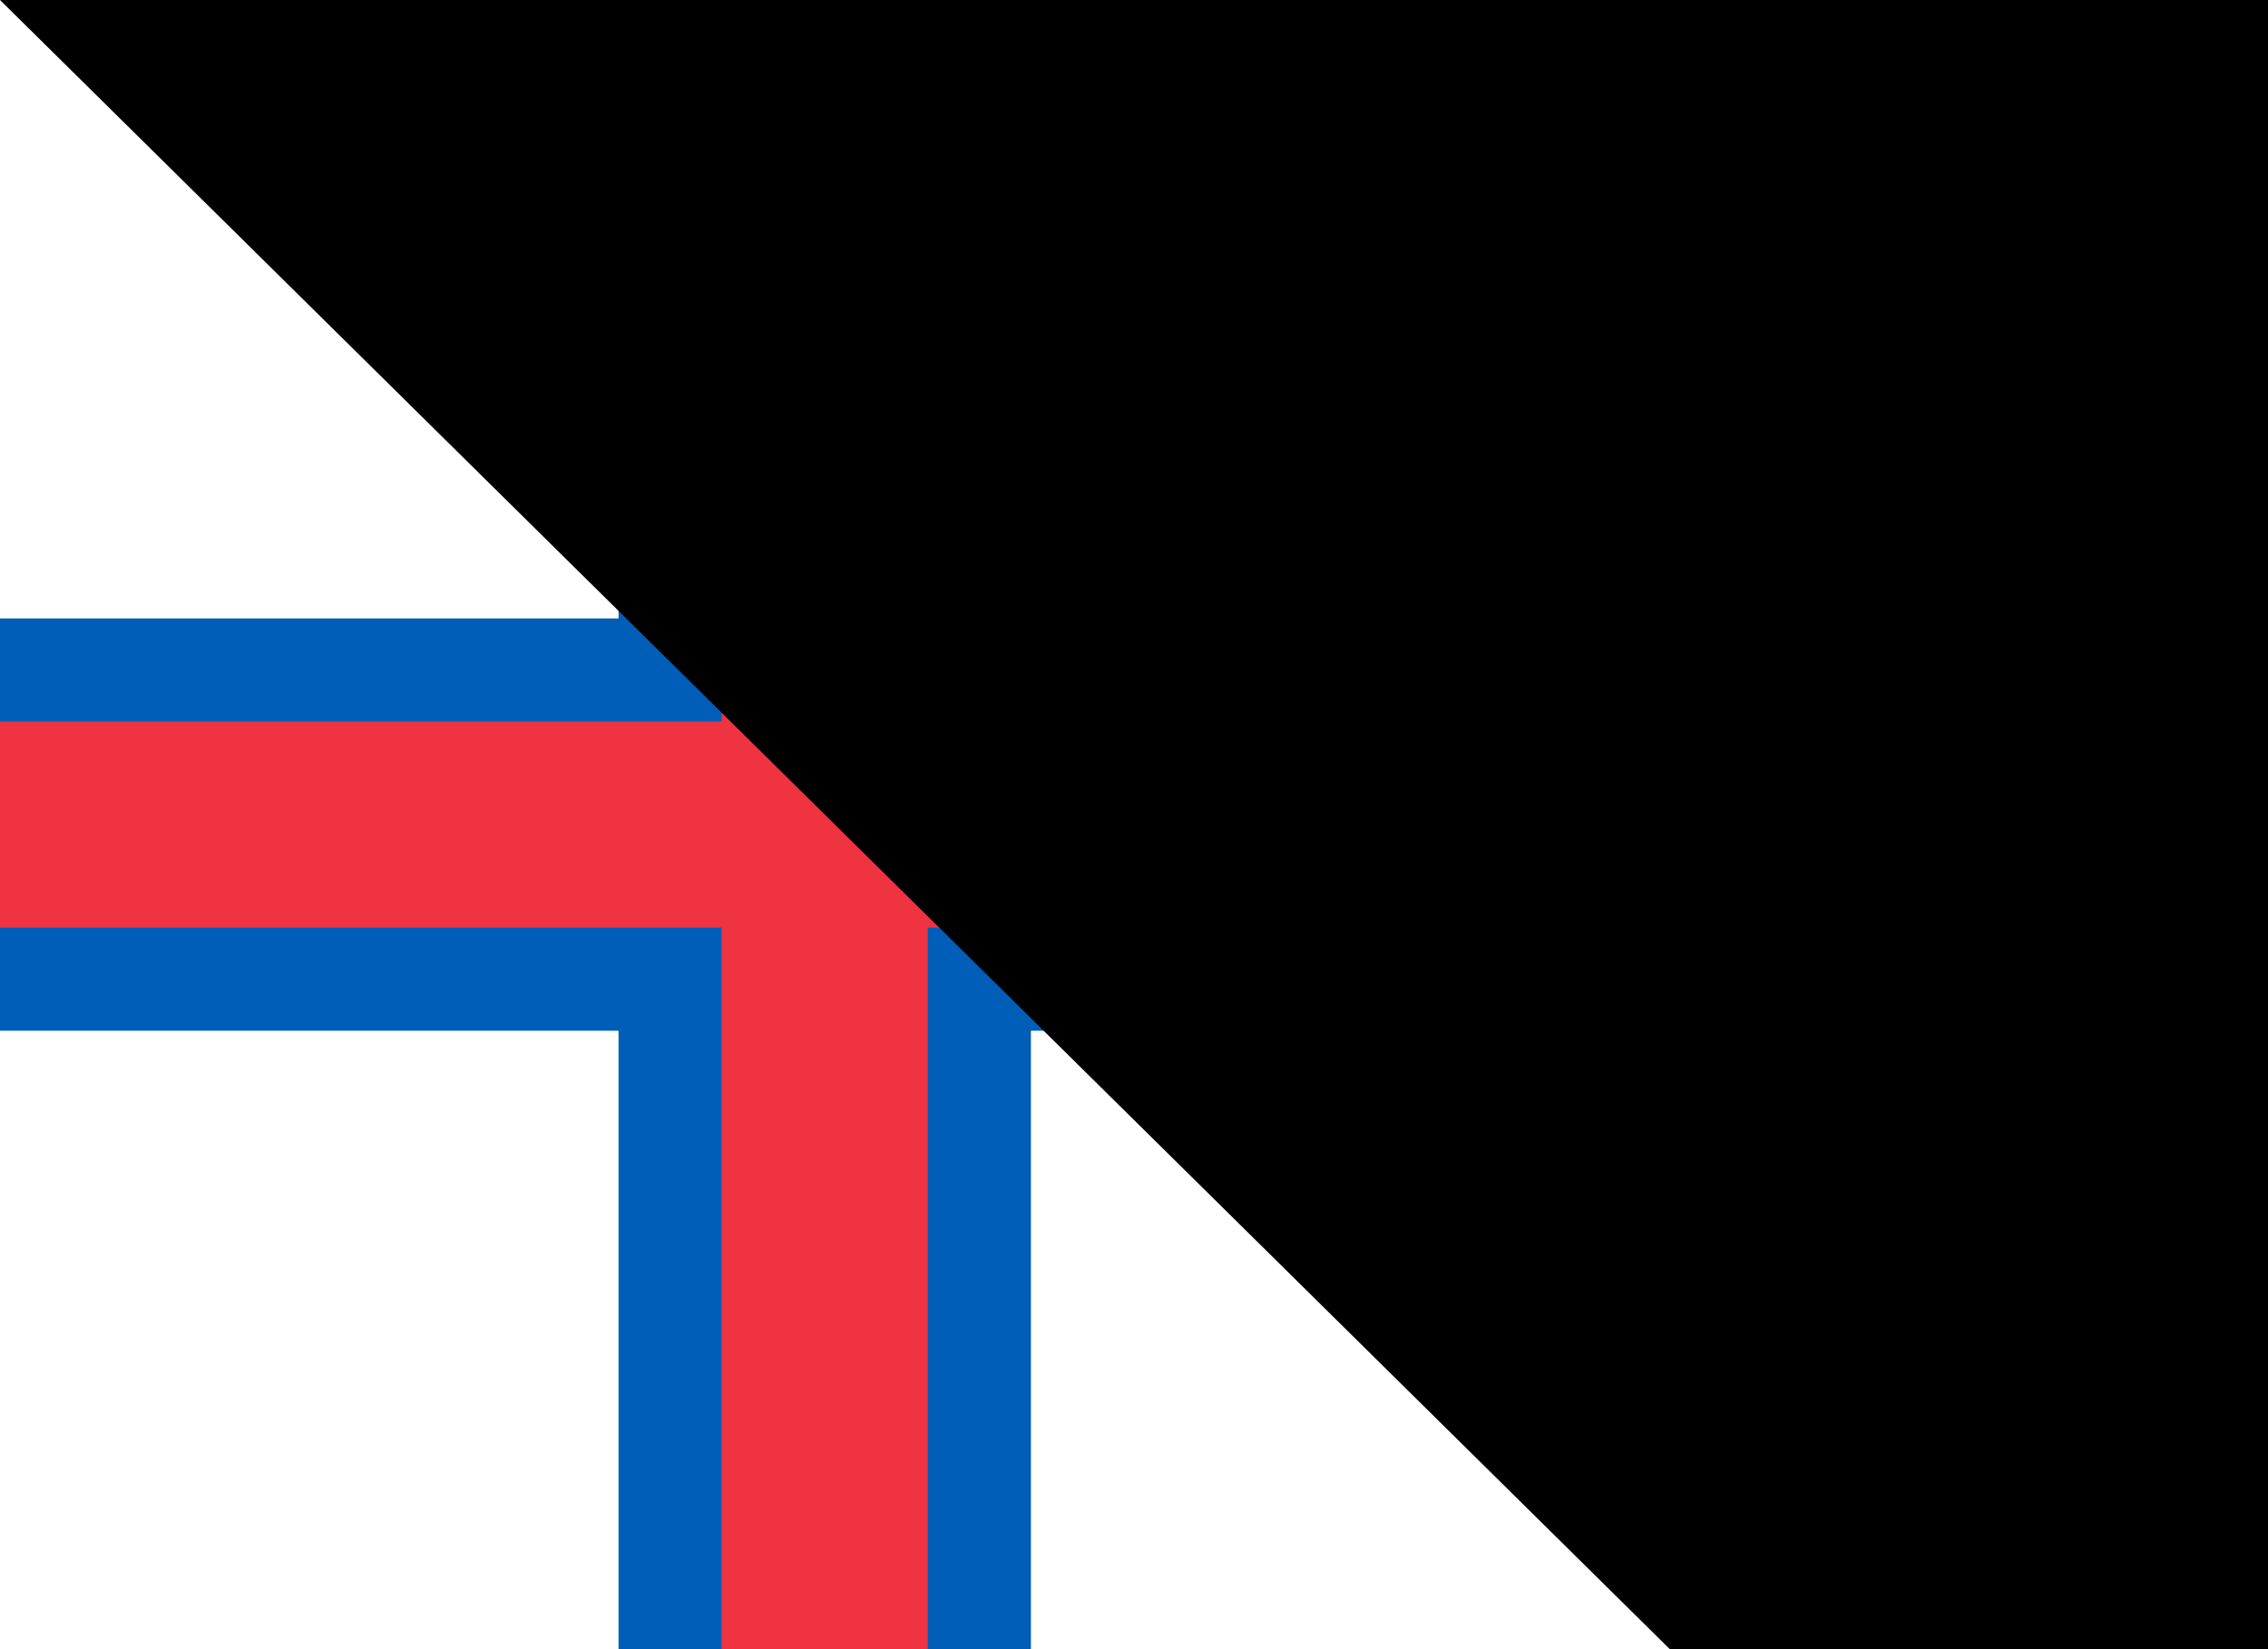 <?xml version="1.0" encoding="utf-8"?>
<svg xmlns="http://www.w3.org/2000/svg" width="1100" height="800" viewBox="0 0 22 16">
<rect fill="#FFF" width="22" height="16"/>
<g fill="#005EB8">
<rect x="6" width="4" height="16"/>
<rect y="6" width="22" height="4"/>
</g>
<g fill="#EF3340">
<rect x="7" width="2" height="16"/>
<rect y="7" width="22" height="2"/>
</g>
<path id="path-b7462" d="m m0 82 m0 81 m0 65 m0 65 m0 65 m0 65 m0 65 m0 65 m0 65 m0 65 m0 65 m0 65 m0 65 m0 65 m0 65 m0 65 m0 65 m0 65 m0 65 m0 65 m0 77 m0 48 m0 119 m0 100 m0 84 m0 73 m0 72 m0 115 m0 87 m0 76 m0 113 m0 76 m0 77 m0 101 m0 101 m0 54 m0 77 m0 87 m0 86 m0 75 m0 89 m0 99 m0 79 m0 101 m0 89 m0 102 m0 69 m0 53 m0 82 m0 118 m0 84 m0 80 m0 105 m0 97 m0 100 m0 100 m0 120 m0 83 m0 68 m0 50 m0 110 m0 80 m0 68 m0 86 m0 79 m0 48 m0 55 m0 68 m0 80 m0 107 m0 43 m0 53 m0 104 m0 83 m0 85 m0 121 m0 50 m0 106 m0 105 m0 56 m0 53 m0 121 m0 82 m0 121 m0 71 m0 103 m0 61 m0 61"/>
</svg>